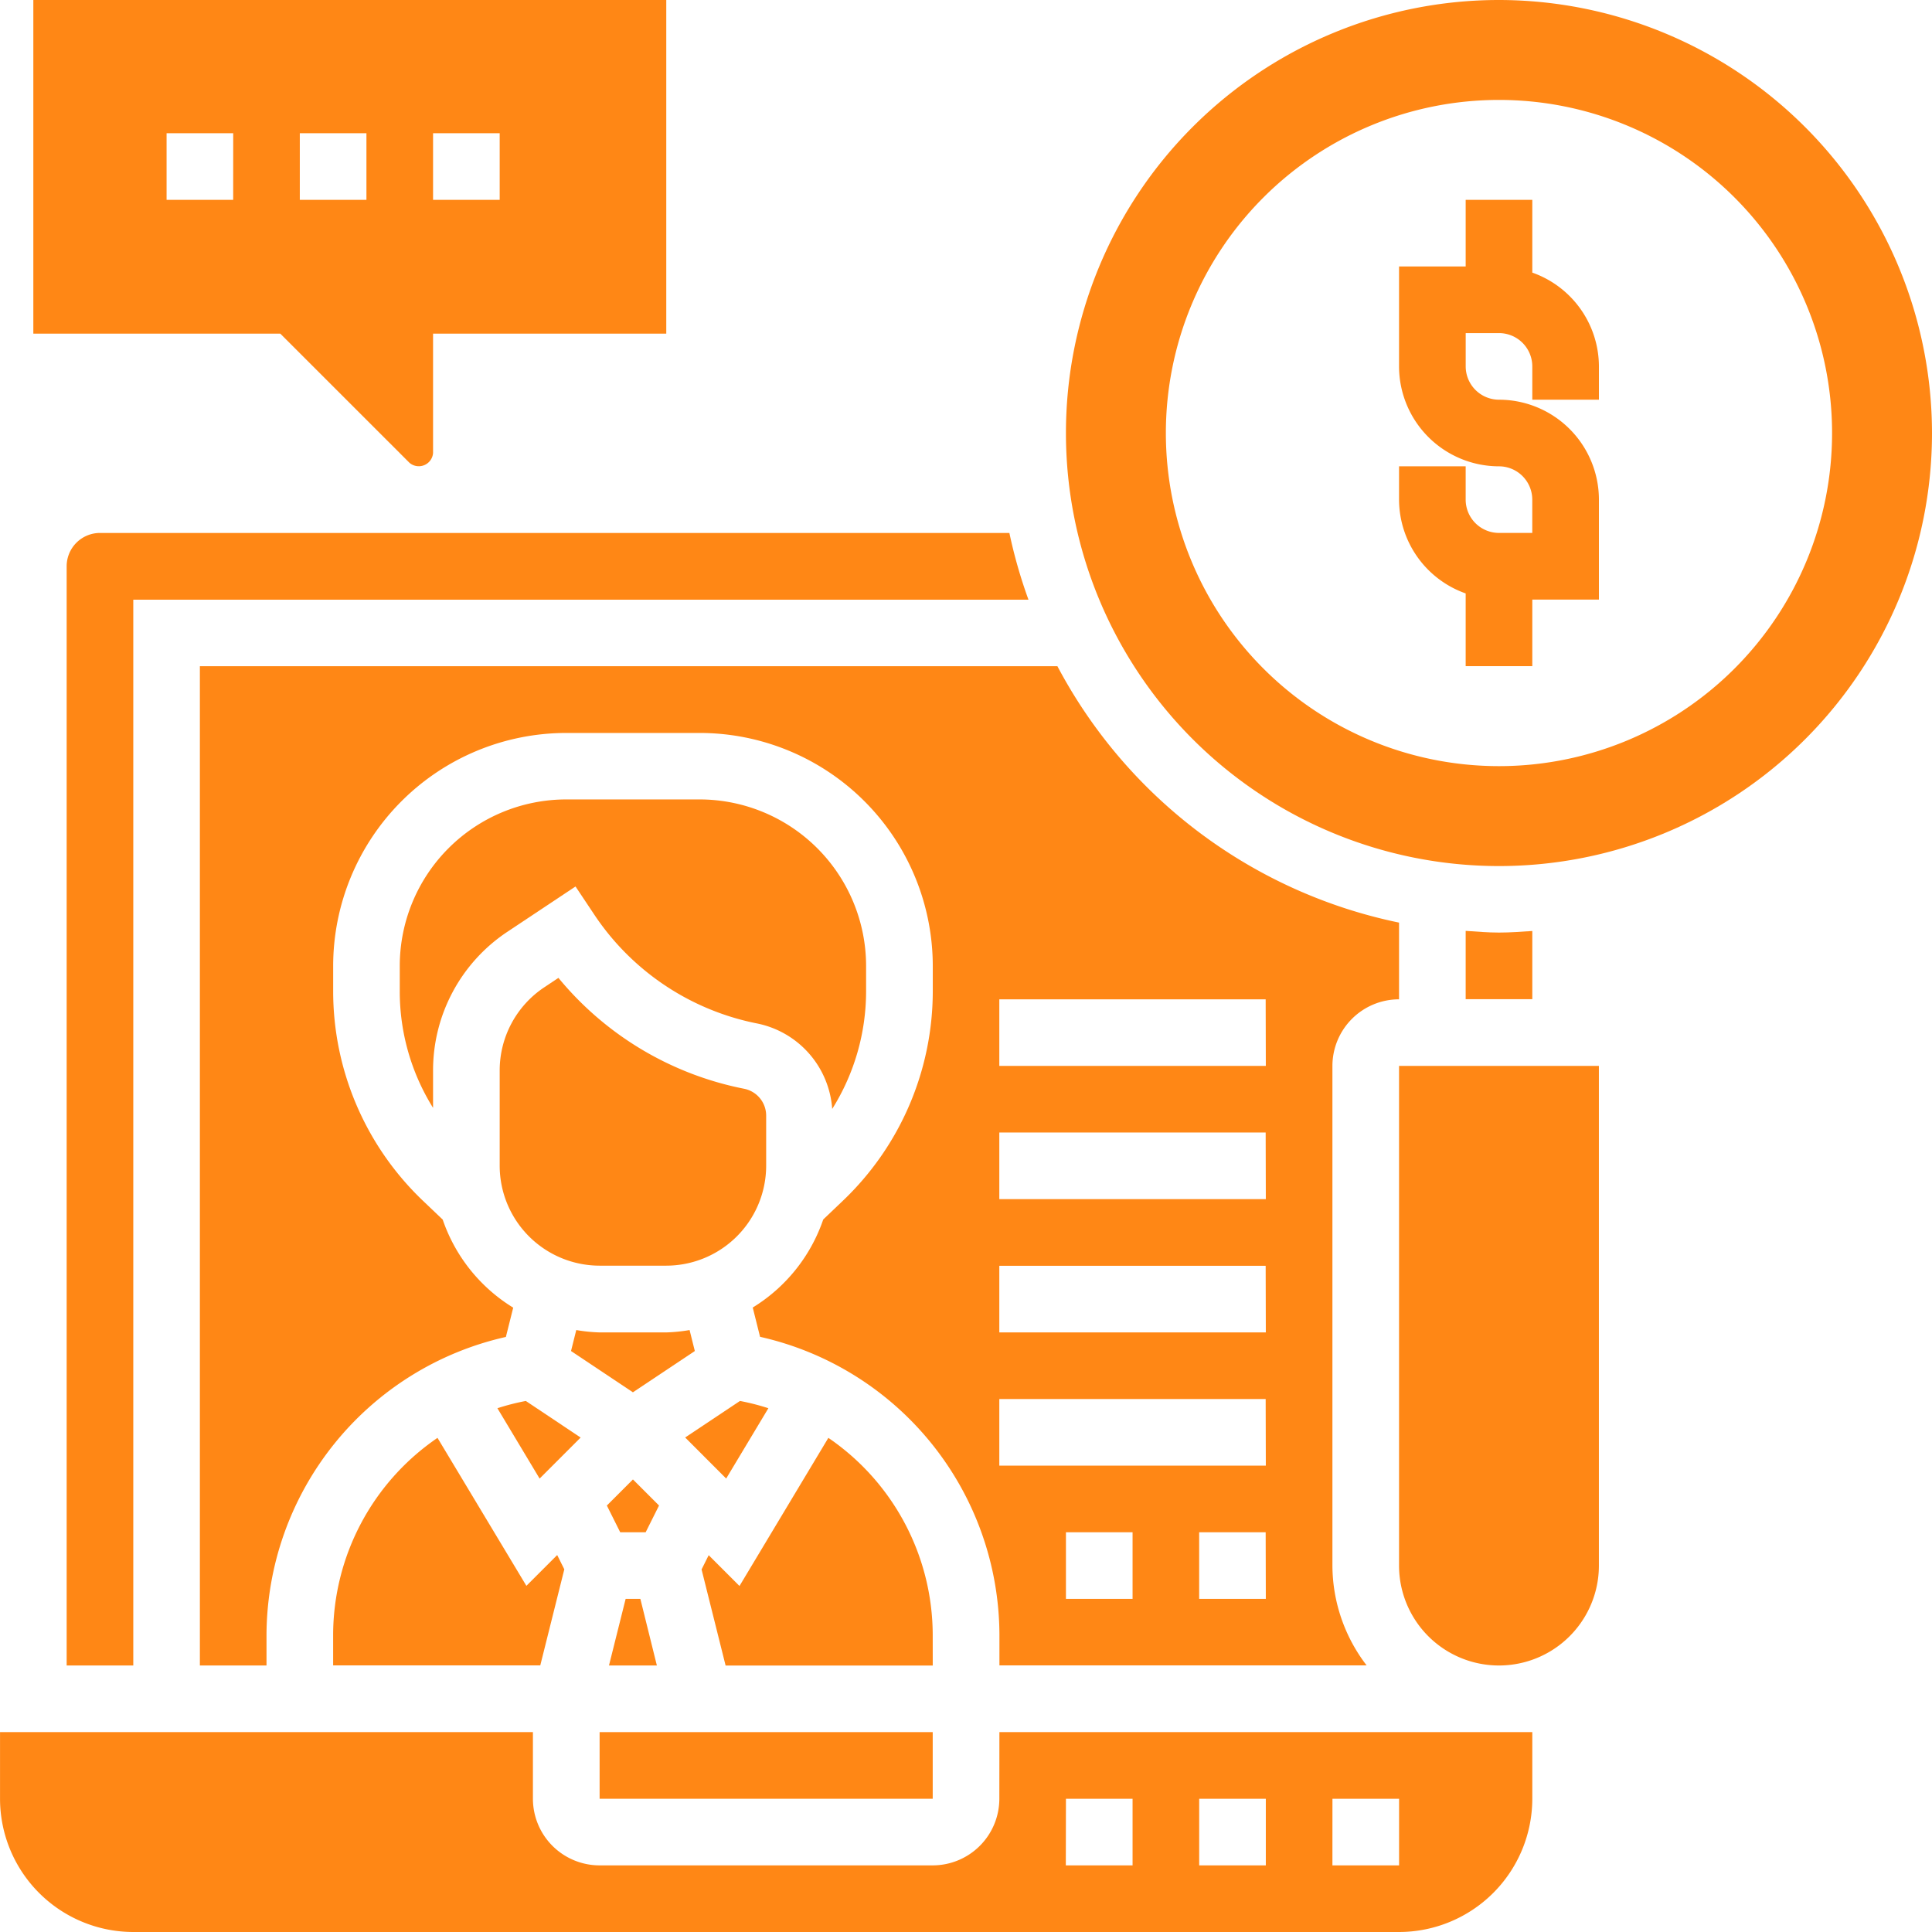 <svg xmlns="http://www.w3.org/2000/svg" width="62.721" height="62.72" viewBox="0 0 62.721 62.72">
  <g id="payroll" transform="translate(-2.999 -3)">
    <path id="Path_84" data-name="Path 84" d="M24.161,43.61l-.17-.681a5.342,5.342,0,0,1-.759.077H21.07a5.311,5.311,0,0,1-.758-.077l-.17.681,2.009,1.34Z" transform="translate(1.395 3.25)" fill="#ff8715"/>
    <path id="Path_85" data-name="Path 85" d="M22.064,47.414l-.847.847.434.868h.826l.434-.868Z" transform="translate(1.483 3.615)" fill="#ff8715"/>
    <path id="Path_86" data-name="Path 86" d="M21.822,51l-.541,2.163h1.555L22.3,51Z" transform="translate(1.488 3.906)" fill="#ff8715"/>
    <path id="Path_87" data-name="Path 87" d="M21,55H31.814v2.163H21Z" transform="translate(1.465 4.232)" fill="#ff8715"/>
    <path id="Path_88" data-name="Path 88" d="M24.9,47.577l1.37-2.283a7.63,7.63,0,0,0-.922-.236l-1.78,1.186Z" transform="translate(1.674 3.423)" fill="#ff8715"/>
    <path id="Path_89" data-name="Path 89" d="M5,20.081V55.767H7.163v-34.6H36.225A15.994,15.994,0,0,1,35.605,19H6.081A1.082,1.082,0,0,0,5,20.081Z" transform="translate(0.163 1.302)" fill="#ff8715"/>
    <path id="Path_90" data-name="Path 90" d="M18.854,45.058a7.68,7.68,0,0,0-.922.236l1.37,2.284,1.332-1.332Z" transform="translate(1.215 3.423)" fill="#ff8715"/>
    <path id="Path_91" data-name="Path 91" d="M47.93,33.814V31.324A16.269,16.269,0,0,1,36.839,23H9V55.441h2.163v-1a9.953,9.953,0,0,1,7.771-9.666l.238-.951a5.4,5.4,0,0,1-2.289-2.859l-.64-.61a9.4,9.4,0,0,1-2.916-6.805v-.813a7.57,7.57,0,0,1,7.57-7.57h4.326a7.571,7.571,0,0,1,7.57,7.57v.813a9.4,9.4,0,0,1-2.915,6.8l-.641.611a5.4,5.4,0,0,1-2.289,2.859l.238.951a9.953,9.953,0,0,1,7.771,9.666v1H46.877A5.351,5.351,0,0,1,45.767,52.2V35.977A2.165,2.165,0,0,1,47.93,33.814ZM39.279,53.279H37.116V51.116h2.163Zm4.326,0H41.441V51.116H43.6Zm0-4.326H34.953V46.79H43.6Zm0-4.326H34.953V42.465H43.6Zm0-4.326H34.953V38.139H43.6Zm0-4.326H34.953V33.814H43.6Z" transform="translate(0.488 1.628)" fill="#ff8715"/>
    <path id="Path_92" data-name="Path 92" d="M21.244,41.7h2.163a3.248,3.248,0,0,0,3.244-3.244V36.828a.89.89,0,0,0-.714-.871,10.415,10.415,0,0,1-6.03-3.6l-.464.309A3.243,3.243,0,0,0,18,35.367v3.092A3.248,3.248,0,0,0,21.244,41.7Z" transform="translate(1.221 2.389)" fill="#ff8715"/>
    <path id="Path_93" data-name="Path 93" d="M20.706,29.826l.6.9a8.279,8.279,0,0,0,5.3,3.548,3.051,3.051,0,0,1,2.433,2.774,7.193,7.193,0,0,0,1.1-3.827v-.813A5.409,5.409,0,0,0,24.732,27H20.407A5.407,5.407,0,0,0,15,32.407v.813a7.139,7.139,0,0,0,1.081,3.793V35.8a5.4,5.4,0,0,1,2.408-4.5Z" transform="translate(0.977 1.953)" fill="#ff8715"/>
    <path id="Path_94" data-name="Path 94" d="M16.388,46.166A7.766,7.766,0,0,0,13,52.552v1h6.725l.78-3.118-.231-.464-1,1Z" transform="translate(0.814 3.513)" fill="#ff8715"/>
    <path id="Path_95" data-name="Path 95" d="M31.565,52.552a7.766,7.766,0,0,0-3.388-6.386l-2.885,4.809-1-1-.231.463.78,3.119h6.725Z" transform="translate(1.714 3.513)" fill="#ff8715"/>
    <path id="Path_96" data-name="Path 96" d="M45,35V51.221a3.244,3.244,0,1,0,6.488,0V35H45Z" transform="translate(3.418 2.604)" fill="#ff8715"/>
    <path id="Path_97" data-name="Path 97" d="M48.081,31c-.366,0-.722-.031-1.081-.055v2.218h2.163V30.949C48.8,30.973,48.447,31,48.081,31Z" transform="translate(3.581 2.275)" fill="#ff8715"/>
    <path id="Path_98" data-name="Path 98" d="M35.442,57.163a2.165,2.165,0,0,1-2.163,2.163H22.465A2.165,2.165,0,0,1,20.3,57.163V55H3v2.163a4.33,4.33,0,0,0,4.326,4.326H48.418a4.33,4.33,0,0,0,4.326-4.326V55h-17.3Zm10.814,0h2.163v2.163H46.255Zm-4.326,0h2.163v2.163H41.93Zm-4.326,0h2.163v2.163H37.6Z" transform="translate(0 4.232)" fill="#ff8715"/>
    <path id="Path_99" data-name="Path 99" d="M49.058,3A14.058,14.058,0,1,0,63.116,17.058,14.074,14.074,0,0,0,49.058,3Zm0,24.872A10.814,10.814,0,1,1,59.872,17.058,10.814,10.814,0,0,1,49.058,27.872Z" transform="translate(2.604 0)" fill="#ff8715"/>
    <path id="Path_100" data-name="Path 100" d="M49.326,11.362V9H47.163v2.163H45v3.244a3.248,3.248,0,0,0,3.244,3.244,1.082,1.082,0,0,1,1.081,1.081v1.081H48.244a1.082,1.082,0,0,1-1.081-1.081V17.651H45v1.081a3.24,3.24,0,0,0,2.163,3.045v2.362h2.163V21.977h2.163V18.732a3.248,3.248,0,0,0-3.244-3.244,1.082,1.082,0,0,1-1.081-1.081V13.326h1.081a1.082,1.082,0,0,1,1.081,1.081v1.081h2.163V14.407A3.24,3.24,0,0,0,49.326,11.362Z" transform="translate(3.418 0.488)" fill="#ff8715"/>
    <path id="Path_101" data-name="Path 101" d="M16.212,18.025a.465.465,0,0,0,.765-.316V13.831h7.571V3H4V13.831h8.017Zm.765-10.7h2.163V9.488H16.977Zm-4.326,0h2.163V9.488H12.651ZM10.488,9.488H8.326V7.326h2.163Z" transform="translate(0.081)" fill="#ff8715"/>
  </g>
</svg>
